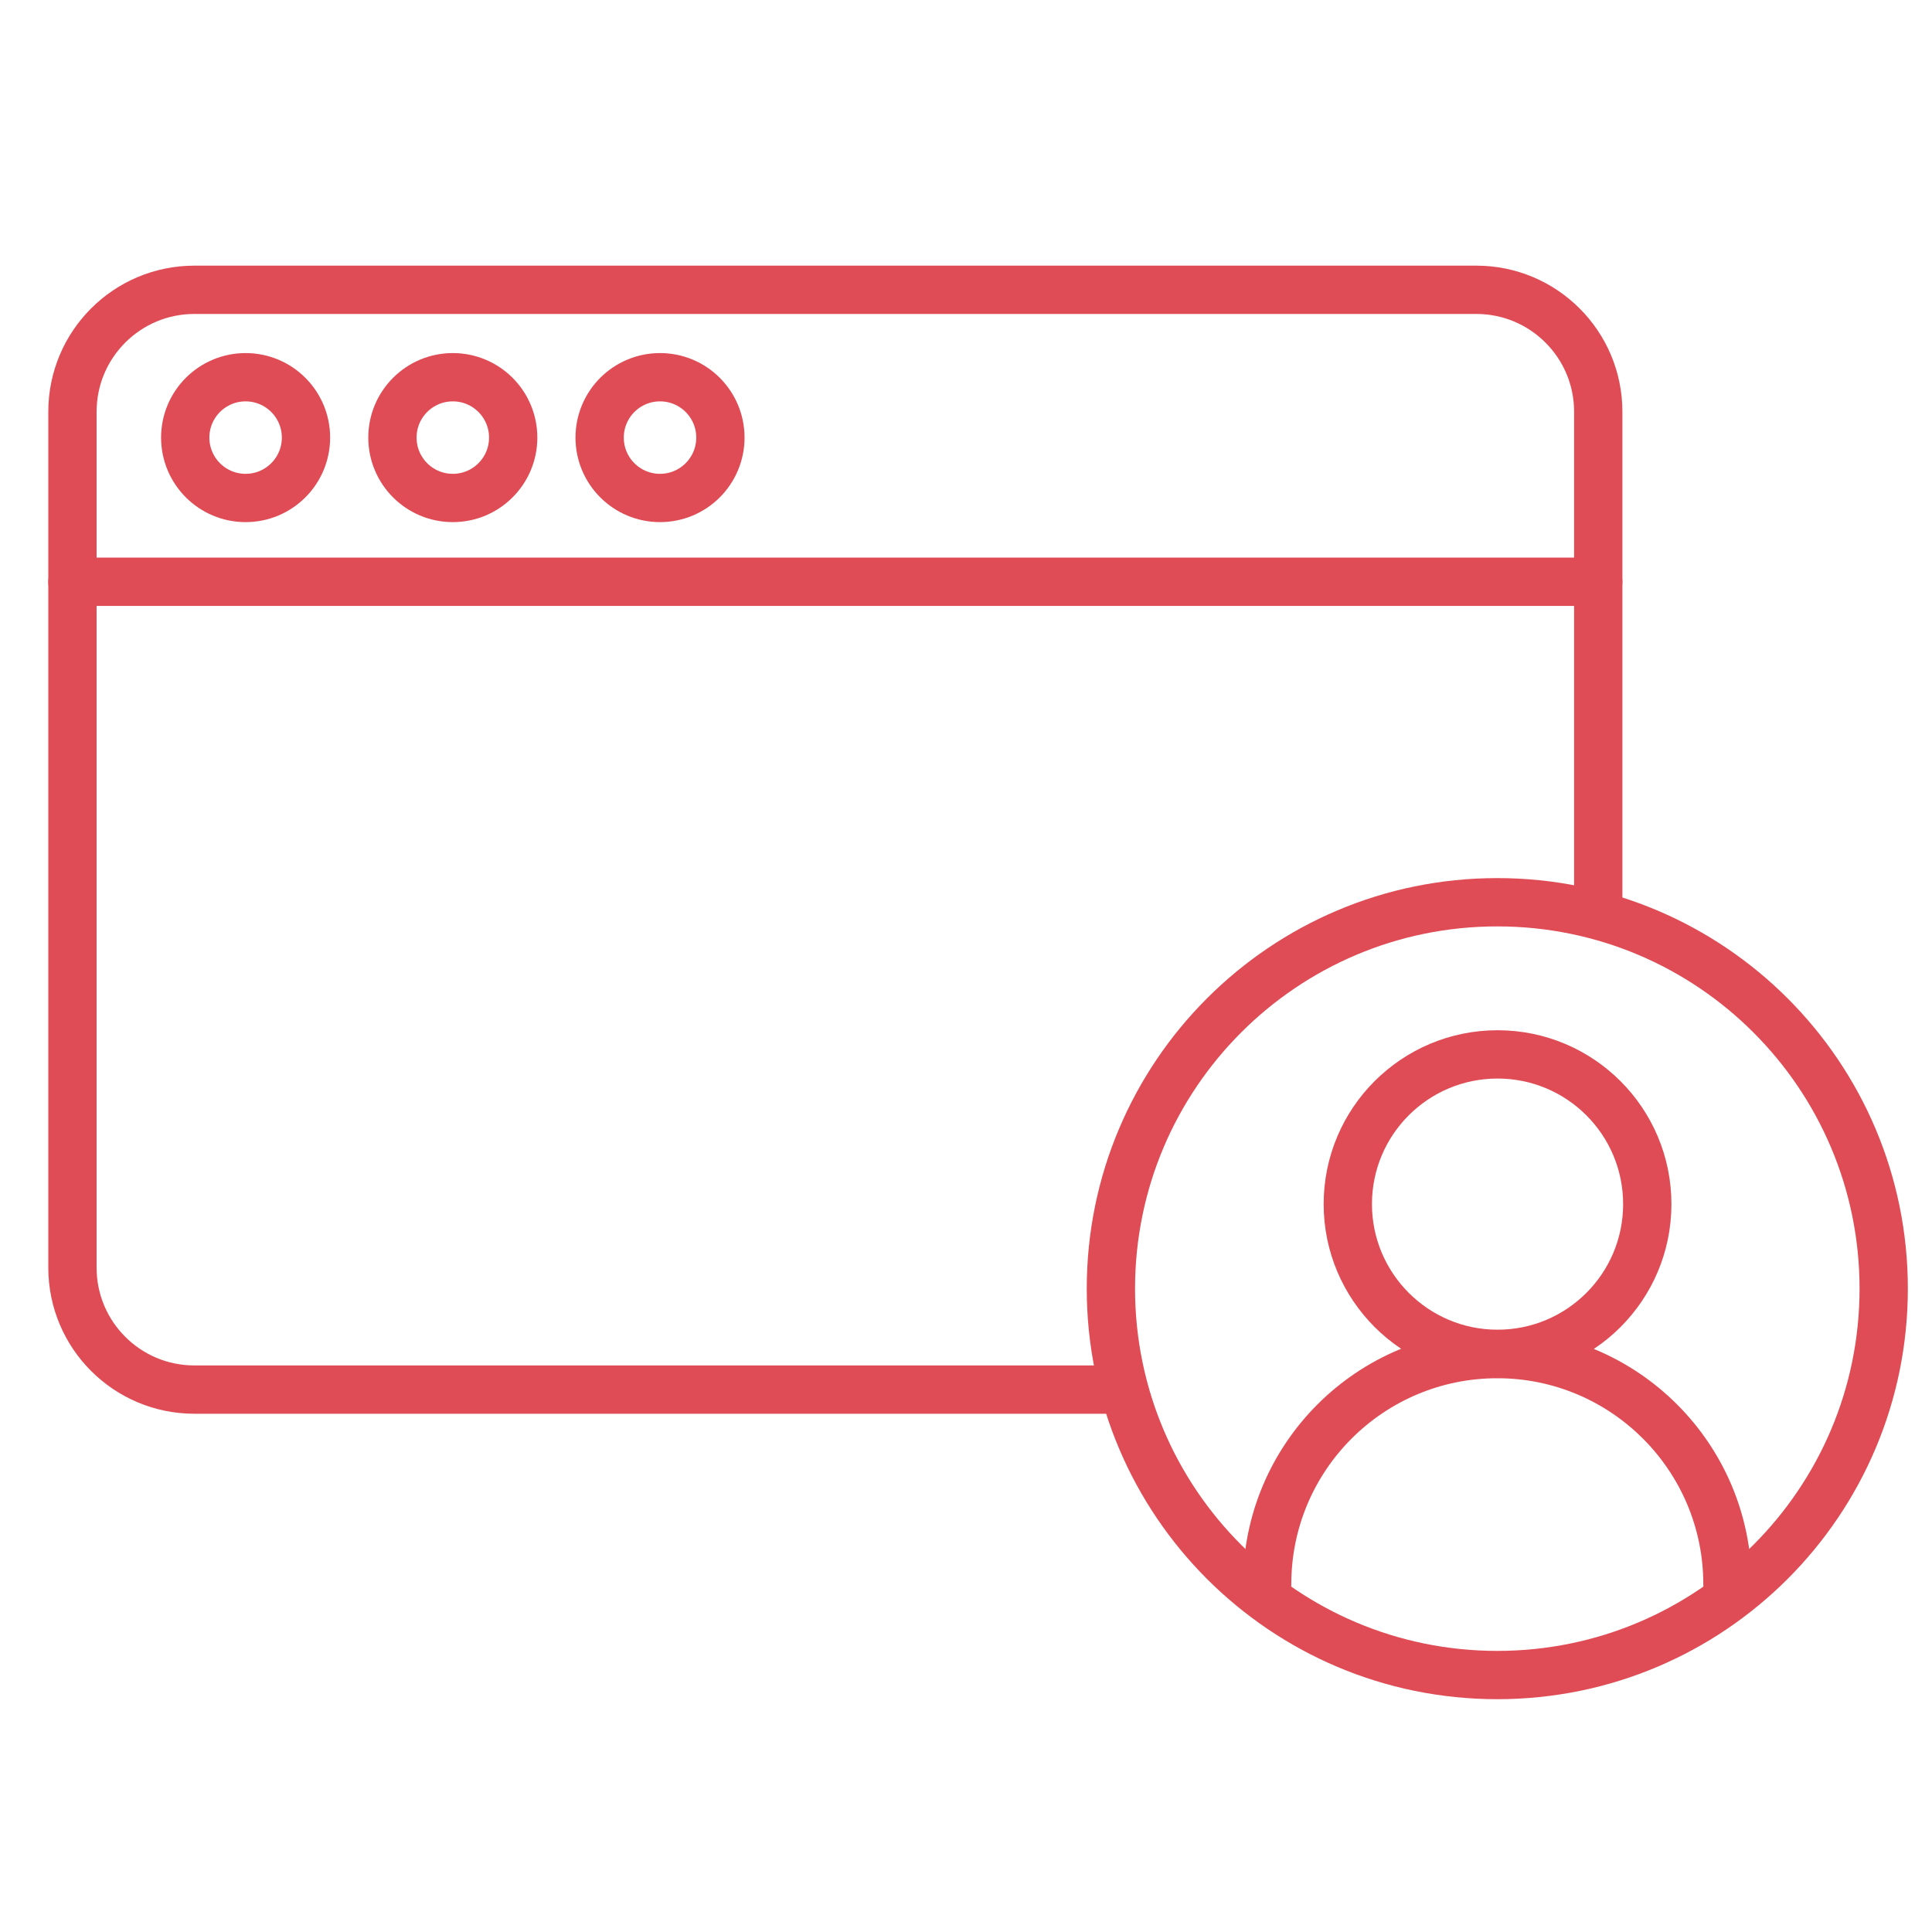 <svg width="80" height="80" viewBox="0 0 80 80" fill="none" xmlns="http://www.w3.org/2000/svg">
<path d="M62 69.36C70.837 69.36 78 62.197 78 53.36C78 44.523 70.837 37.36 62 37.36C53.163 37.36 46 44.523 46 53.36C46 62.197 53.163 69.36 62 69.36Z" stroke="#DF4C55" stroke-width="2" stroke-miterlimit="10" stroke-linecap="round" stroke-linejoin="round"/>
<path d="M68.21 49.86C68.21 53.29 65.43 56.06 62.01 56.06C58.59 56.06 55.81 53.28 55.81 49.86C55.81 46.43 58.59 43.66 62.01 43.66C65.43 43.66 68.21 46.43 68.21 49.86Z" stroke="#DF4C55" stroke-width="2" stroke-miterlimit="10" stroke-linecap="round" stroke-linejoin="round"/>
<path d="M52.47 65.6C52.47 60.33 56.74 56.07 62 56.07C67.26 56.07 71.53 60.34 71.53 65.6" stroke="#DF4C55" stroke-width="2" stroke-miterlimit="10" stroke-linecap="round" stroke-linejoin="round"/>
<path d="M66.18 24.1V37.41" stroke="#DF4C55" stroke-width="2" stroke-miterlimit="10" stroke-linecap="round" stroke-linejoin="round"/>
<path d="M3 24.1V17.05C3 14.26 5.26 12 8.05 12H61.13C63.92 12 66.18 14.26 66.18 17.05V24.09H3V24.1Z" stroke="#DF4C55" stroke-width="2" stroke-miterlimit="10" stroke-linecap="round" stroke-linejoin="round"/>
<path d="M45.88 57.54H8.05C5.26 57.54 3 55.28 3 52.49V24.1" stroke="#DF4C55" stroke-width="2" stroke-miterlimit="10" stroke-linecap="round" stroke-linejoin="round"/>
<path d="M10.17 20.62C11.551 20.62 12.67 19.501 12.67 18.12C12.67 16.739 11.551 15.62 10.17 15.62C8.789 15.62 7.67 16.739 7.67 18.12C7.67 19.501 8.789 20.62 10.17 20.62Z" stroke="#DF4C55" stroke-width="2" stroke-miterlimit="10" stroke-linecap="round" stroke-linejoin="round"/>
<path d="M18.75 20.62C20.131 20.62 21.25 19.501 21.25 18.12C21.25 16.739 20.131 15.62 18.75 15.62C17.369 15.62 16.25 16.739 16.25 18.12C16.25 19.501 17.369 20.62 18.75 20.62Z" stroke="#DF4C55" stroke-width="2" stroke-miterlimit="10" stroke-linecap="round" stroke-linejoin="round"/>
<path d="M27.33 20.62C28.711 20.62 29.83 19.501 29.83 18.12C29.83 16.739 28.711 15.62 27.33 15.62C25.949 15.62 24.83 16.739 24.83 18.12C24.83 19.501 25.949 20.62 27.33 20.62Z" stroke="#DF4C55" stroke-width="2" stroke-miterlimit="10" stroke-linecap="round" stroke-linejoin="round"/>
</svg>
